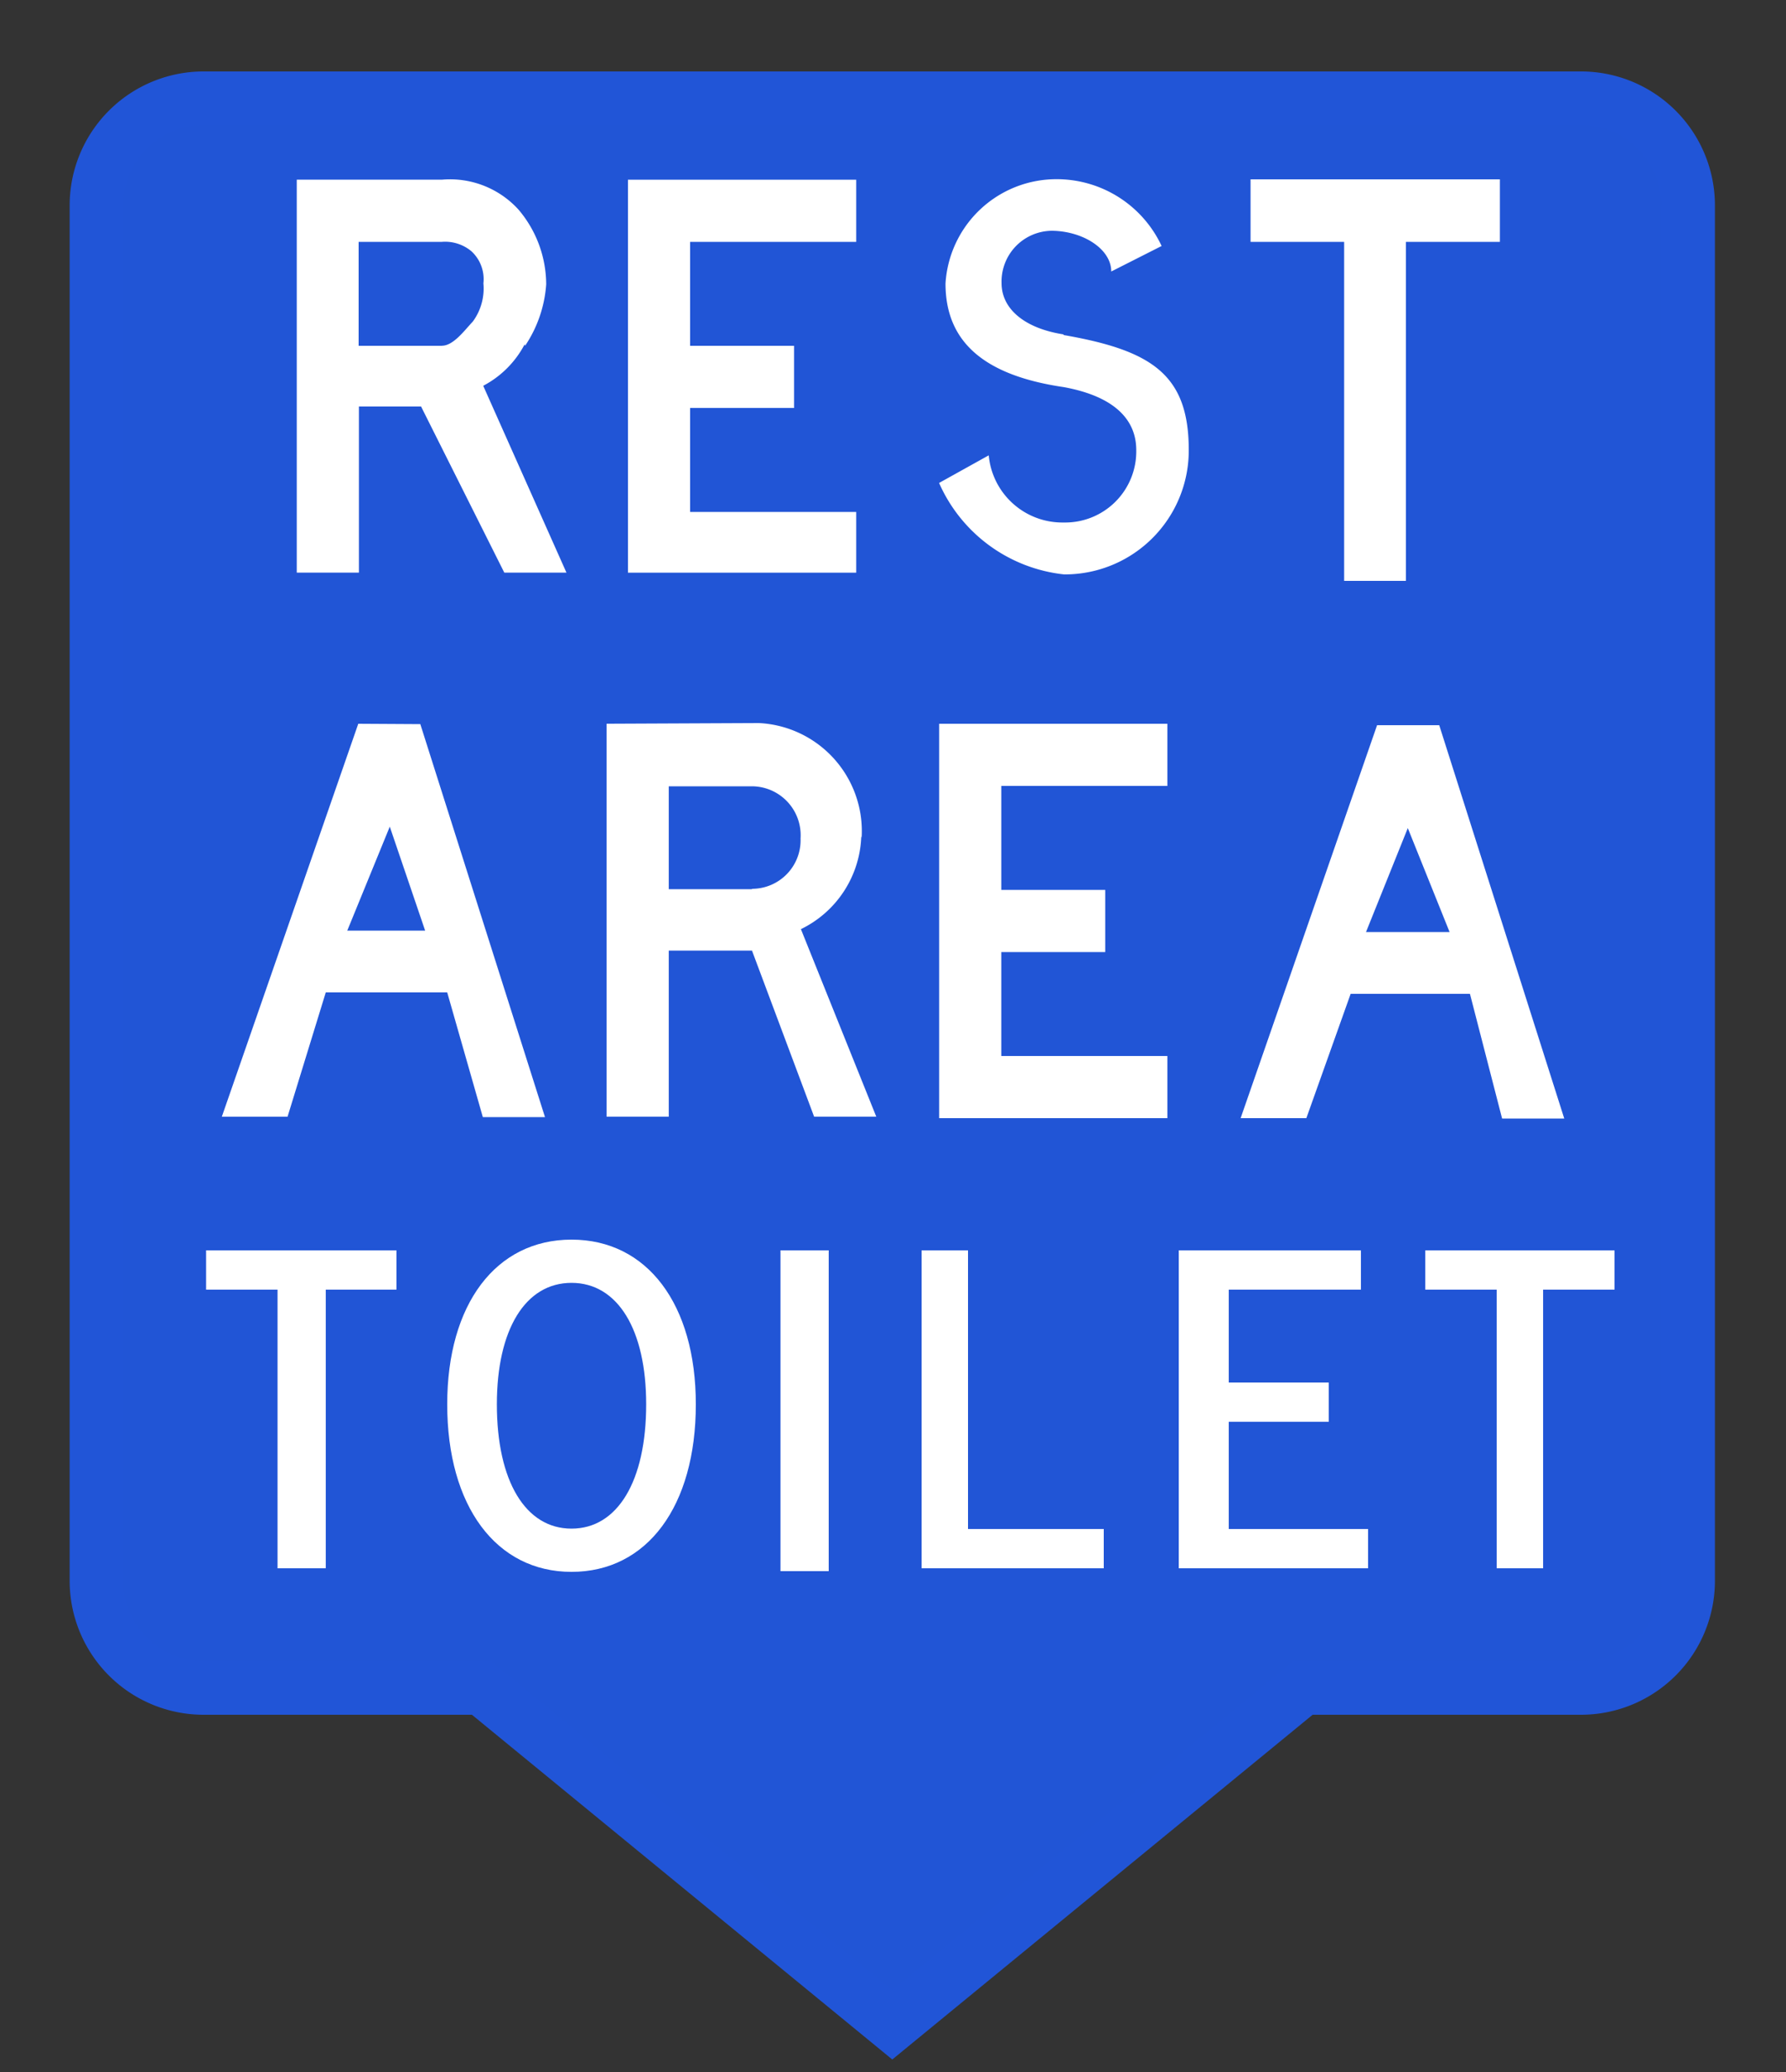 <svg xmlns="http://www.w3.org/2000/svg" data-name="Ebene 1" viewBox="0 0 50 58"><rect x="0" y="0" width="50" height="58" fill="#333333" stroke="none"/><defs><linearGradient id="Background"><stop offset="0" stop-color="#2155d6" /></linearGradient><linearGradient id="Frame"><stop offset="0" stop-color="#2155d7" /></linearGradient><linearGradient id="Pictogram"><stop offset="0" stop-color="#fff" /></linearGradient></defs><path d="m44.2 2.75h-38.5a3 3 0 0 0-3 3v38.5a3 3 0 0 0 3 3h7.78l11.5 9.43 11.5-9.43h7.78a3 3 0 0 0 3-3v-38.5a3 3 0 0 0-3-3z" fill="url(#Background)" stroke="url(#Frame)" stroke-miterlimit="10" stroke-width="1.5" /><path d="m14.7 9.68a3.53 3.53 0 0 0 0.591-1.72 3.25 3.25 0 0 0-0.773-2.09 2.59 2.59 0 0 0-2.14-0.841h-4.07v11h1.74v-4.65h1.74l2.33 4.65h1.74l-2.33-5.23a2.76 2.76 0 0 0 1.16-1.16zm-2.33 0h-2.33v-2.91h2.33a1.15 1.15 0 0 1 0.825 0.261 1.06 1.06 0 0 1 0.338 0.901 1.56 1.56 0 0 1-0.297 1.07c-0.228 0.239-0.54 0.676-0.866 0.676zm11.6 4.65h-4.65v-2.91h2.91v-1.74h-2.91v-2.91h4.65v-1.74h-6.39v11h6.39zm5.8-4.97c-1.09-0.17-1.73-0.716-1.73-1.43a1.42 1.42 0 0 1 1.42-1.47c0.868 0.013 1.65 0.514 1.65 1.14l1.41-0.714a3.24 3.24 0 0 0-2.95-1.87 3.11 3.11 0 0 0-3.1 2.92c0 1.62 1.06 2.57 3.31 2.9 1.56 0.286 2.03 1.02 2.03 1.76a1.99 1.99 0 0 1-2.03 2.03 2.07 2.07 0 0 1-2.1-1.88l-1.39 0.773a4.33 4.33 0 0 0 3.5 2.56 3.47 3.47 0 0 0 3.49-3.48c-2e-5 -2.11-1.03-2.79-3.5-3.22zm7.86 6.9h1.73v-9.49h2.63v-1.75h-6.98v1.75h2.62zm-27.6 4-3.82 11h1.84l1.07-3.48h3.4l0.997 3.49h1.74l-3.49-11zm-0.308 5.79 1.19-2.91 0.99 2.91zm14.4-2.6a3.03 3.03 0 0 0-2.88-3.21l-4.26 0.019v11h1.74v-4.65h2.33l1.74 4.65h1.74l-2.11-5.25a3 3 0 0 0 1.69-2.6zm-3.07 1.44h-2.33v-2.88h2.33a1.37 1.37 0 0 1 1.36 1.46 1.36 1.36 0 0 1-1.36 1.41zm5.24 6.41h6.39v-1.74h-4.65v-2.91h2.91v-1.74h-2.91v-2.91h4.65v-1.74h-6.39zm14-11h-1.74l-3.82 11h1.84l1.24-3.48h3.34l0.9 3.49h1.74zm-2.05 5.79 1.17-2.91 1.17 2.91z" fill="url(#Pictogram)" /><polygon fill="url(#Pictogram)" points="7.77 43.9 7.77 36.1 5.77 36.1 5.77 35 11.1 35 11.1 36.1 9.12 36.1 9.12 43.9" /><polygon fill="url(#Pictogram)" points="41.9 43.9 41.9 36.1 39.9 36.1 39.9 35 45.2 35 45.2 36.1 43.2 36.1 43.2 43.9" /><path d="m16 44c-2.11 0-3.48-1.84-3.48-4.69 0-2.8 1.36-4.61 3.48-4.61s3.48 1.81 3.48 4.61c0 2.85-1.36 4.69-3.48 4.69zm0-8.09c-1.29 0-2.09 1.3-2.09 3.4 0 2.15 0.801 3.48 2.09 3.48 1.29 0 2.09-1.33 2.09-3.48 0-2.1-0.802-3.4-2.09-3.4z" fill="url(#Pictogram)" /><polygon fill="url(#Pictogram)" points="25.8 43.9 25.8 35 27.1 35 27.1 42.8 30.9 42.8 30.9 43.9" /><polygon fill="url(#Pictogram)" points="33 43.9 33 35 38.1 35 38.1 36.1 34.4 36.1 34.4 38.7 37.2 38.7 37.2 39.8 34.4 39.8 34.4 42.8 38.3 42.8 38.3 43.9" /><rect fill="url(#Pictogram)" height="1.35" transform="translate(62 16.9) rotate(90)" width="8.98" x="18.1" y="38.8" /></svg>
